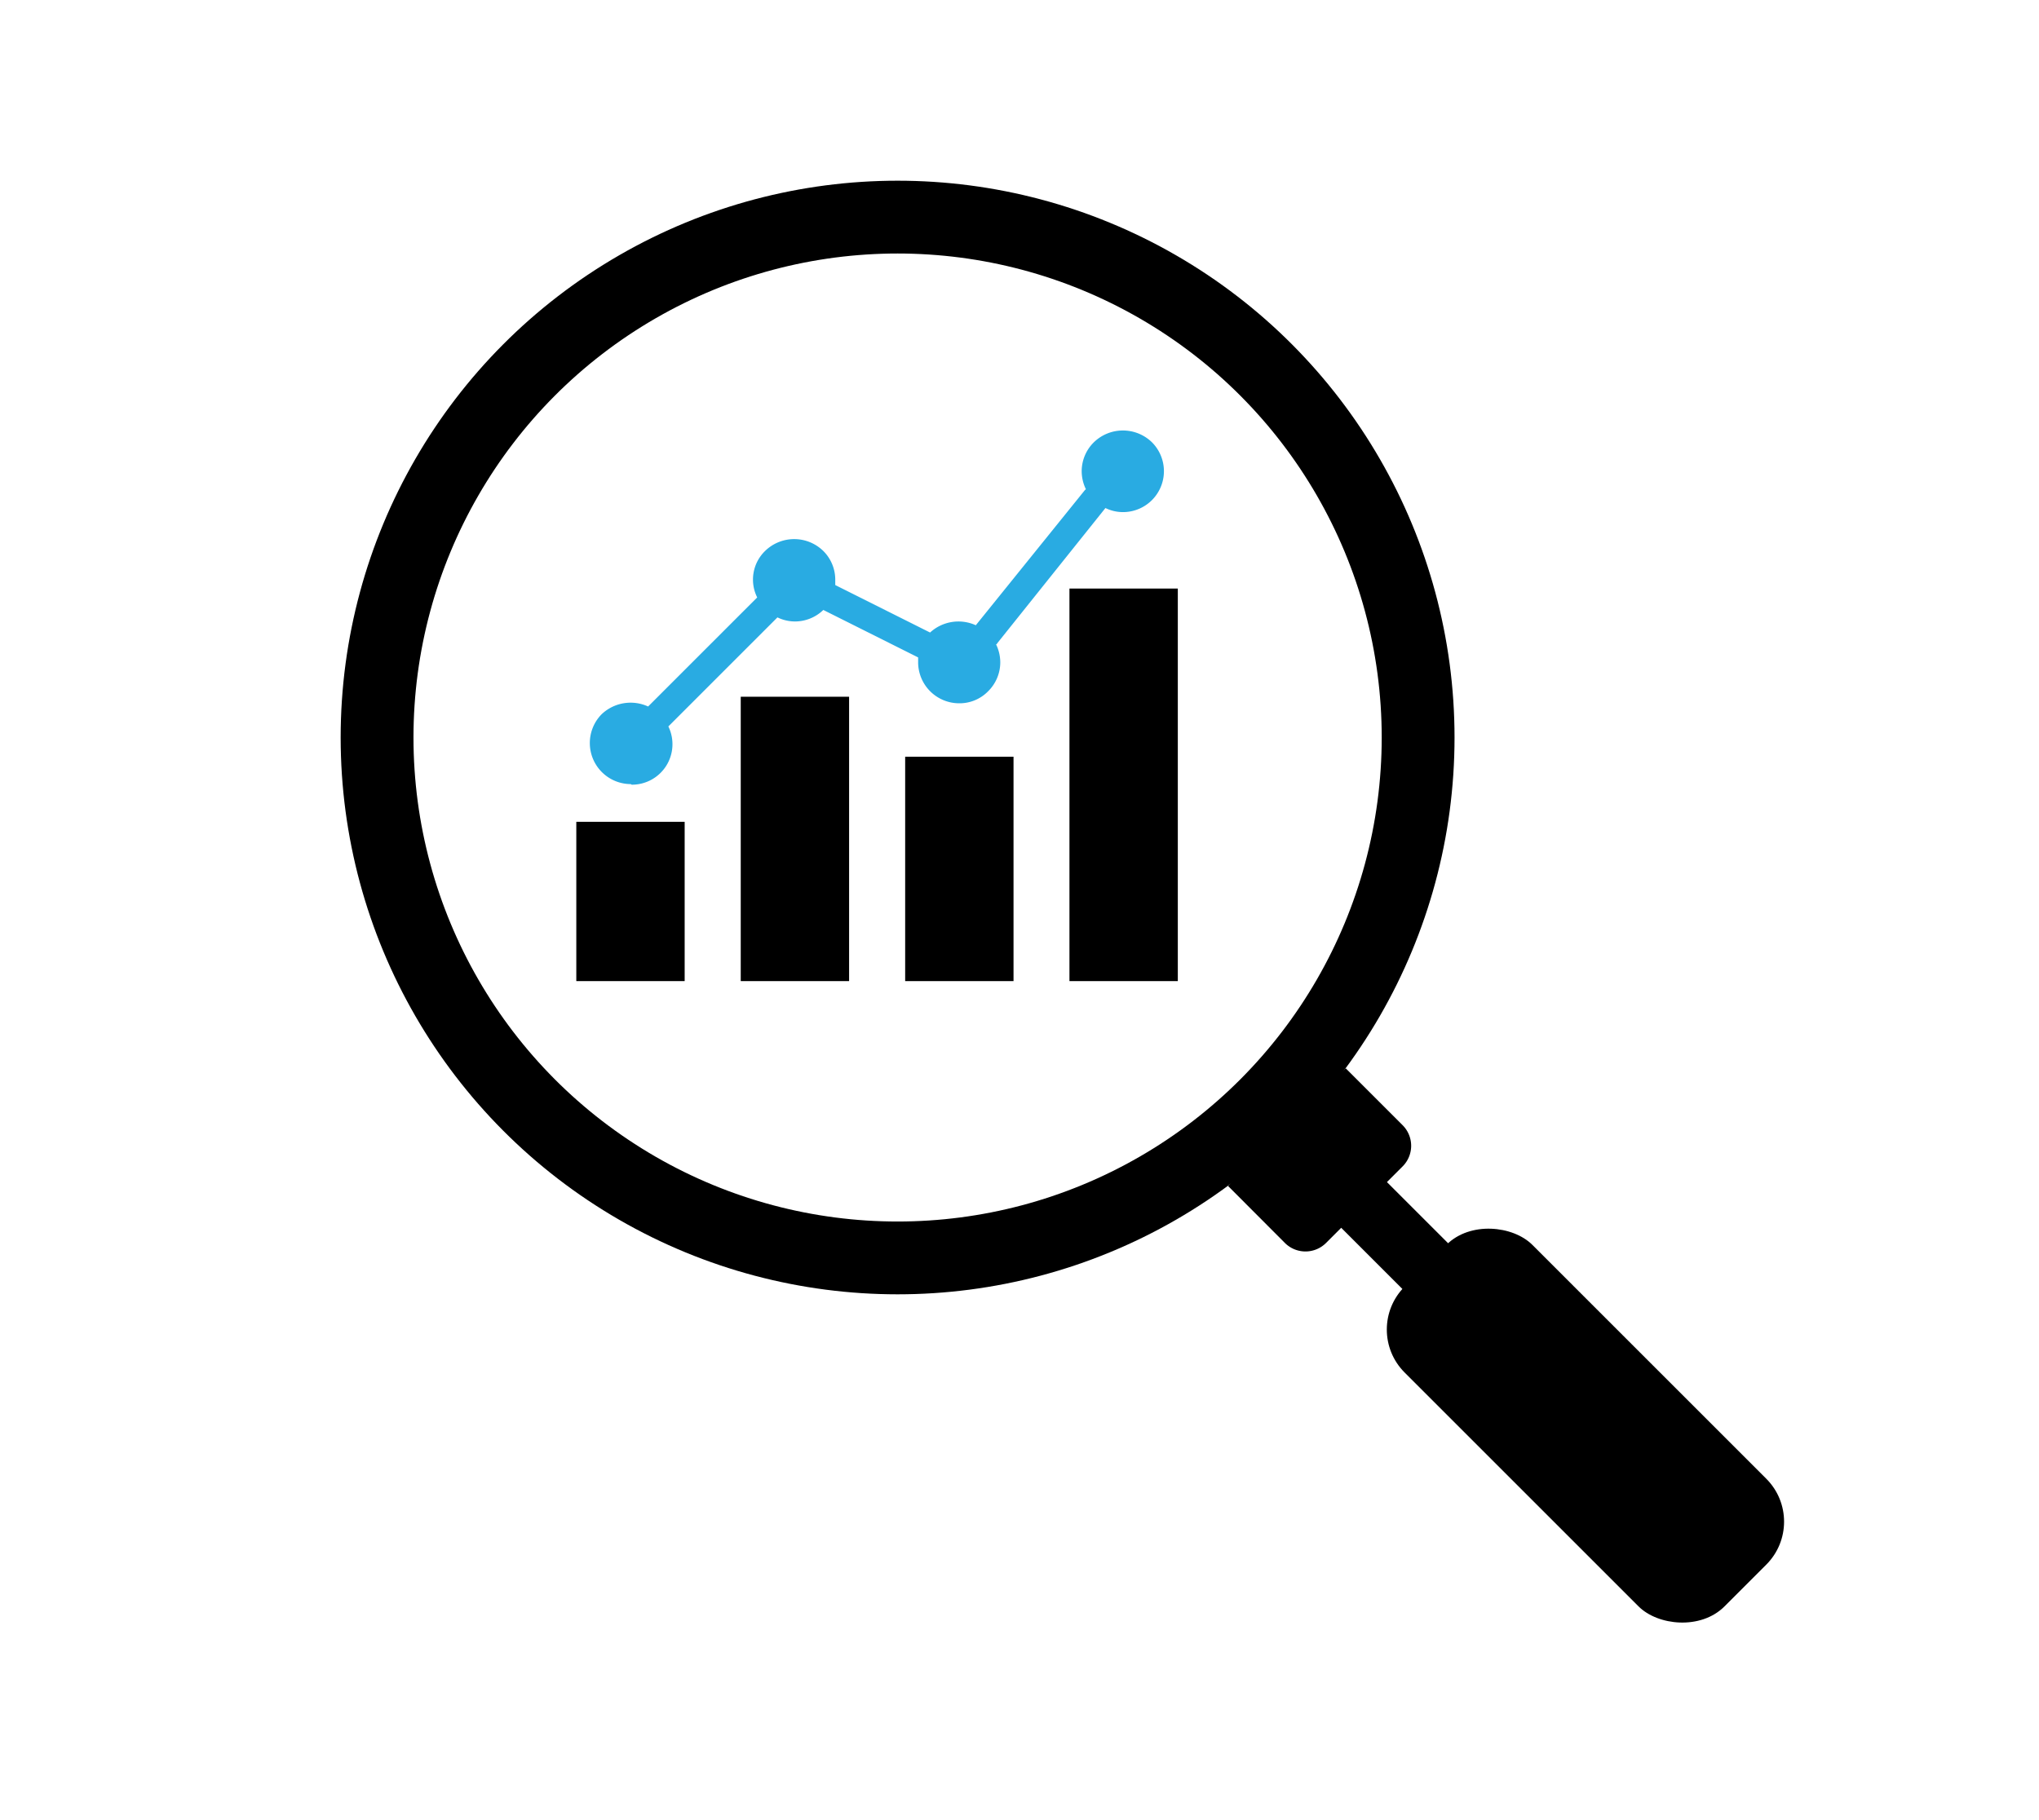 <svg id="Capa_1" data-name="Capa 1" xmlns="http://www.w3.org/2000/svg" viewBox="0 0 140 125"><defs><style>.cls-1{fill:none;stroke:#000;stroke-width:5px;}.cls-2{fill:#29abe2;}</style></defs><circle class="cls-1" cx="61.63" cy="50.65" r="35.74"/><path d="M91.06,85.35l5.24-5.24a2,2,0,0,0,0-2.84l-3.9-3.9-8.08,8.08,3.89,3.9A2,2,0,0,0,91.06,85.35Z"/><rect x="93.57" y="78.1" width="4.44" height="13.55" transform="translate(-31.96 92.6) rotate(-45)"/><rect x="102.66" y="82.38" width="12.4" height="31.06" rx="4.17" transform="translate(-37.35 105.65) rotate(-45)"/><path class="cls-2" d="M43.37,53.89a2.78,2.78,0,0,0,2.52-4h0l7.49-7.49h0a2.75,2.75,0,0,0,1.2.28,2.8,2.8,0,0,0,1.95-.79l6.51,3.26c0,.11,0,.22,0,.34a2.82,2.82,0,0,0,2.81,2.81,2.74,2.74,0,0,0,2-.83,2.79,2.79,0,0,0,.83-2,2.84,2.84,0,0,0-.29-1.22s.06,0,.08-.07l7.43-9.29a2.75,2.75,0,0,0,1.2.28,2.81,2.81,0,0,0,2-4.79,2.86,2.86,0,0,0-4,0,2.79,2.79,0,0,0-.83,2,2.84,2.84,0,0,0,.29,1.22.5.5,0,0,0-.08.07L67,42.94a2.88,2.88,0,0,0-3.14.5l-6.51-3.26c0-.11,0-.22,0-.34a2.78,2.78,0,0,0-.82-2,2.86,2.86,0,0,0-4,0,2.74,2.74,0,0,0-.54,3.19h0l-7.49,7.49s0,0,0,0a2.89,2.89,0,0,0-3.19.53,2.82,2.82,0,0,0,2,4.8Z"/><rect x="73.43" y="40.42" width="7.44" height="26.96"/><rect x="62.15" y="51.97" width="7.44" height="15.41"/><rect x="50.86" y="47.85" width="7.44" height="19.53"/><rect x="39.57" y="56.44" width="7.44" height="10.94"/></svg>